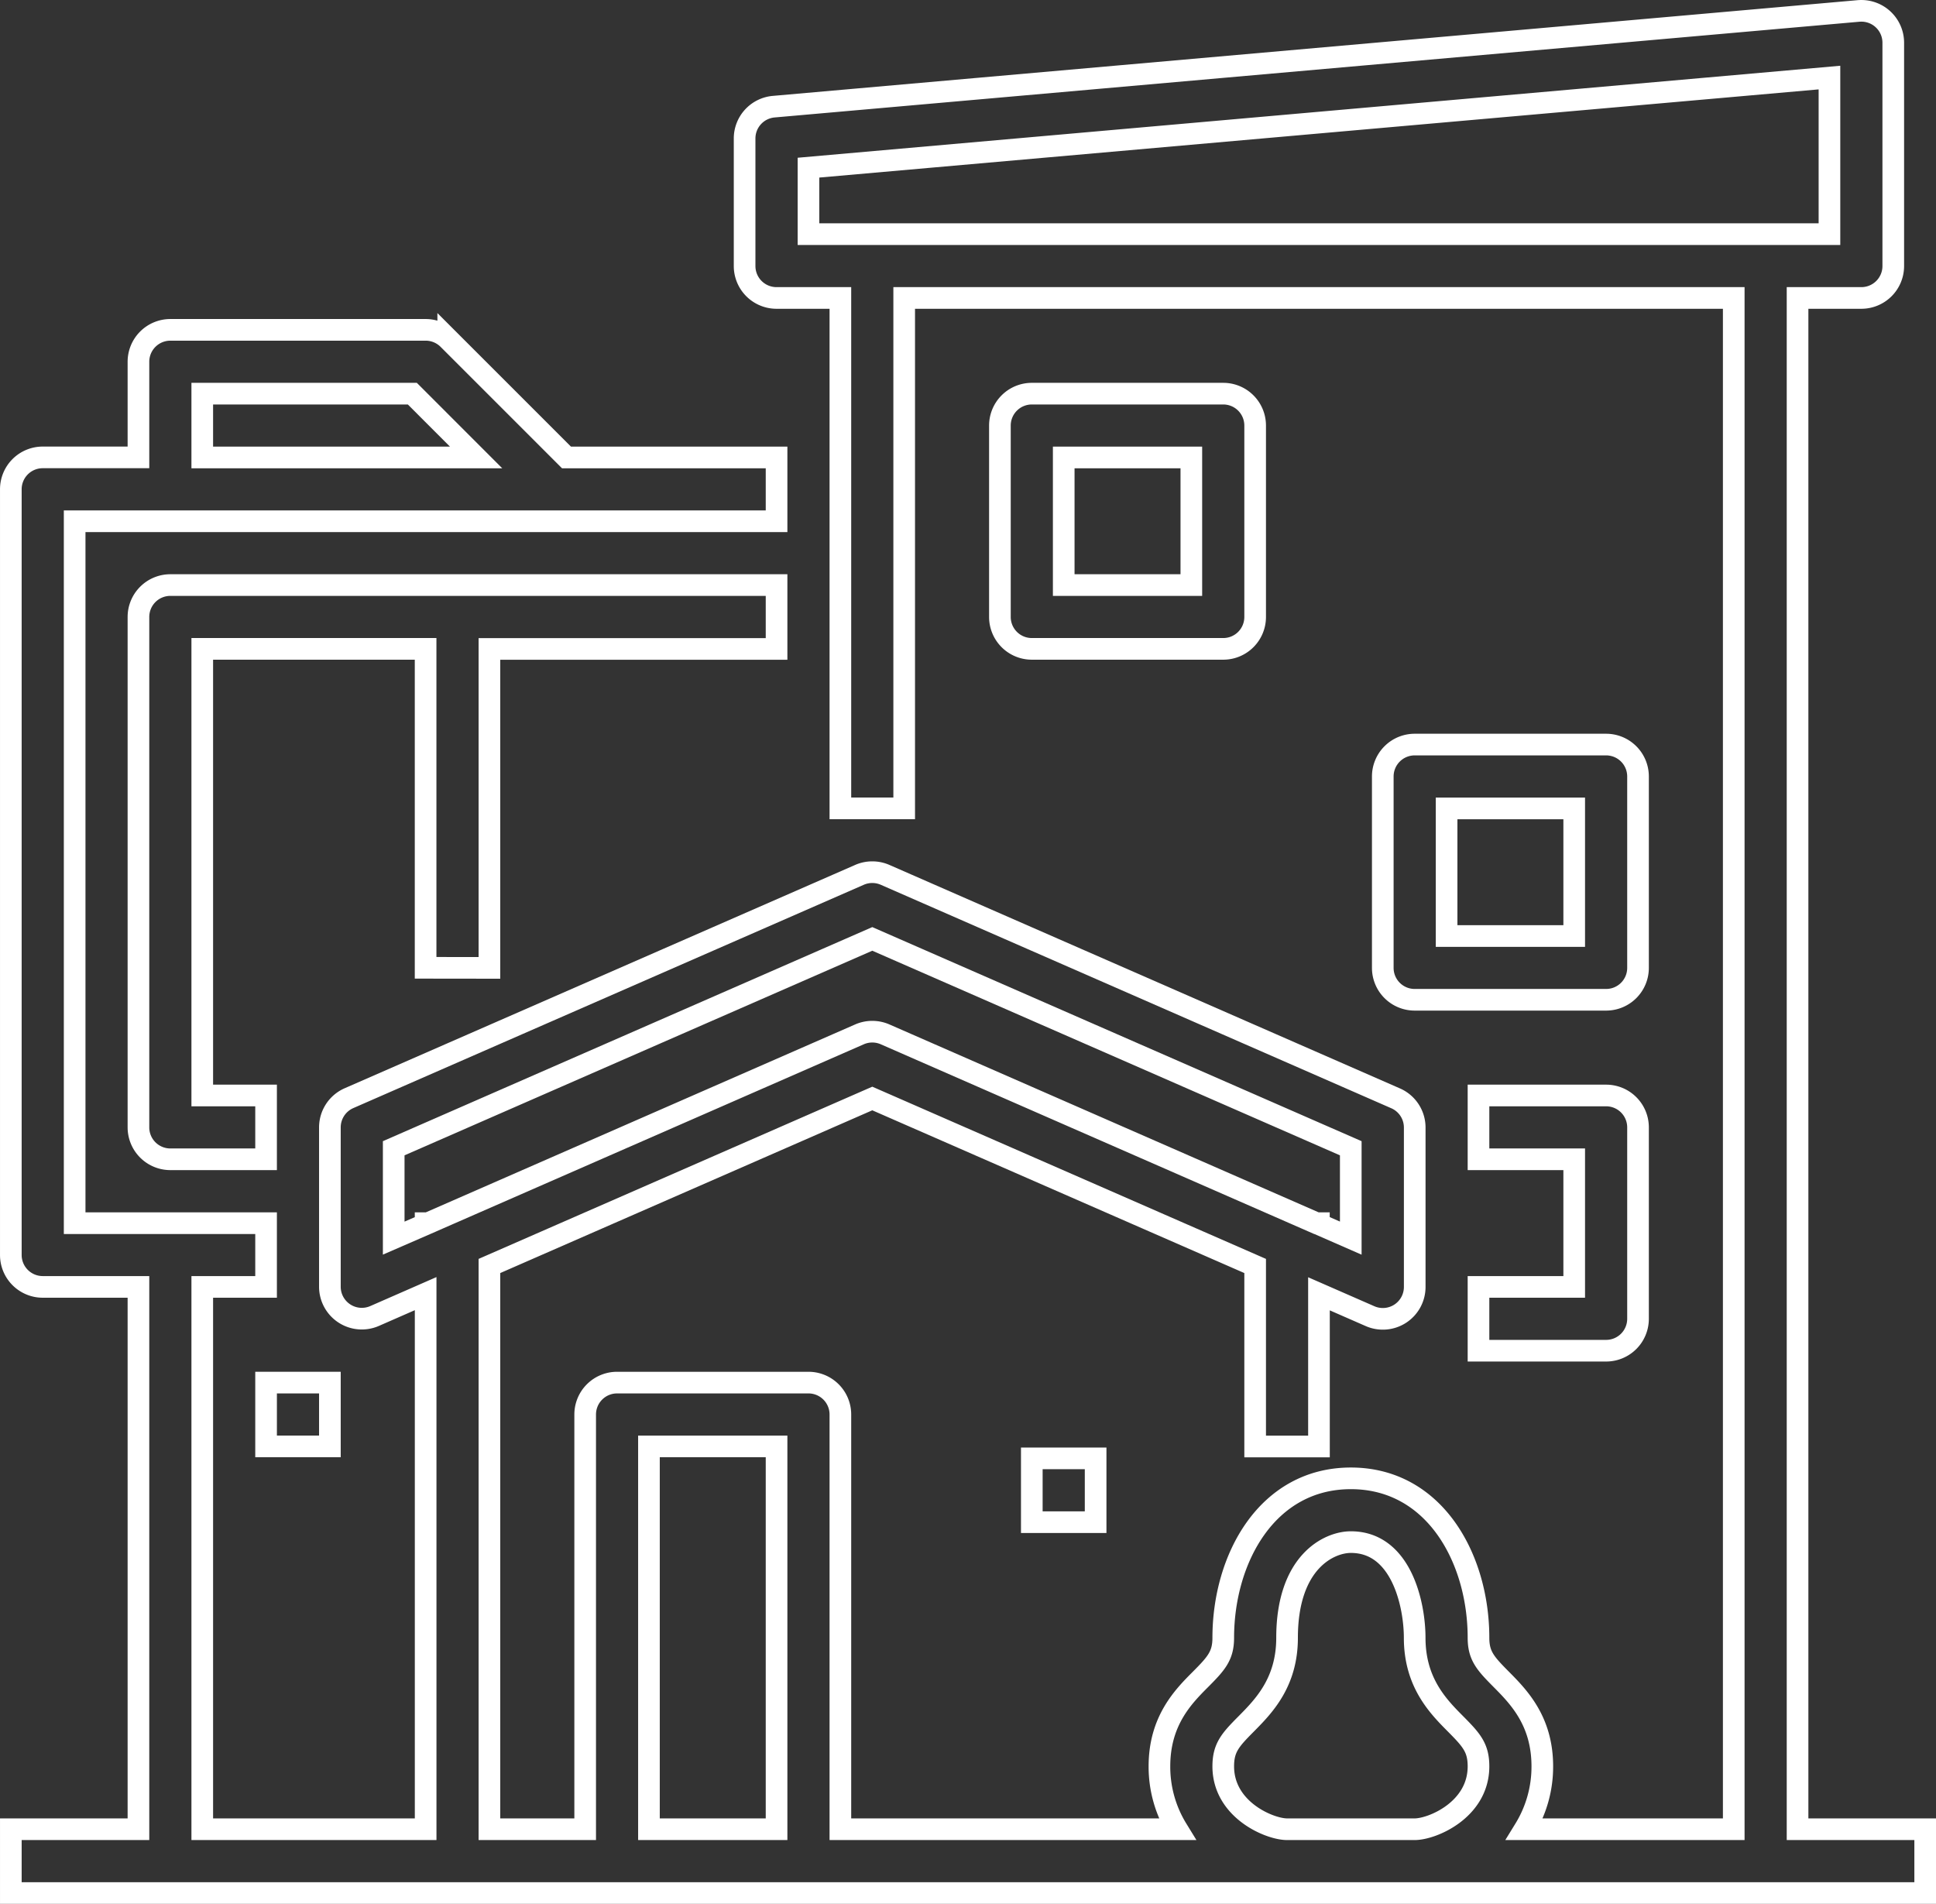 <svg id="Capa_1" data-name="Capa 1" xmlns="http://www.w3.org/2000/svg" viewBox="0 0 995.37 978.97"><rect x="0" y="0" width="995.37" height="978.97" fill="#333333" stroke="none"/><defs><style>.cls-1{fill:none;stroke:#fff;stroke-miterlimit:10;stroke-width:11.13px;}</style></defs><path class="cls-1" d="M991.93,946.63V159.24h32.81a16.41,16.41,0,0,0,16.4-16.41V28a16.4,16.4,0,0,0-16.4-16.4q-.72,0-1.44.06L465.57,60.88a16.4,16.4,0,0,0-15,16.34v65.61A16.41,16.41,0,0,0,467,159.24h32.81V421.7h32.81V159.24h426.5V946.63H851.62a61.35,61.35,0,0,0,9.08-32.34c0-23.46-12.29-35.83-21.25-44.87-8-8.07-11.56-12-11.56-21.22,0-40.76-22.54-82-65.62-82s-65.61,41.26-65.61,82c0,9.2-3.54,13.15-11.55,21.22-9,9-21.26,21.41-21.26,44.87a61.34,61.34,0,0,0,9.07,32.34H499.81V733.37a16.4,16.4,0,0,0-16.4-16.4H385a16.4,16.4,0,0,0-16.4,16.4V946.63H319.37V657l196.85-86.12L713.06,657v92.82h32.81V671.31l26.23,11.48a16.39,16.39,0,0,0,23-15v-82a16.39,16.39,0,0,0-9.83-15L522.79,455.88a16.44,16.44,0,0,0-13.15,0L247.18,570.71a16.4,16.4,0,0,0-9.83,15v82a16.41,16.41,0,0,0,23,15l26.23-11.49V946.63H171.73V667.76h32.81V635H106.12V274.06H467v-32.8H359l-60.81-60.82a16.44,16.44,0,0,0-11.6-4.8H155.33A16.41,16.41,0,0,0,138.92,192v49.22H89.71a16.4,16.4,0,0,0-16.4,16.4V651.35a16.41,16.41,0,0,0,16.4,16.41h49.21V946.63H73.31v32.8h984.24v-32.8ZM483.41,92.24l524.92-46.32v80.51H483.41ZM270.16,642.68V596.47L516.22,488.82l246,107.65v46.21l-16.4-7.18V635h-1.25L522.79,537.9a16.44,16.44,0,0,0-13.15,0L287.81,635h-1.25v.55ZM171.73,208.45h108l32.8,32.81H171.73ZM401.39,749.78H467V946.63H401.39ZM729.47,946.63c-9,0-32.81-10-32.81-32.34,0-9.54,3.59-13.56,11.73-21.75,8.89-9,21.08-21.23,21.08-44.34,0-38.92,21.46-49.21,32.8-49.21,26,0,32.81,32.19,32.81,49.21,0,23.11,12.18,35.38,21.08,44.34,8.13,8.2,11.73,12.21,11.73,21.75,0,22.39-23.77,32.34-32.81,32.34Z" transform="translate(-67.74 -6.03)"/><rect class="cls-1" x="530.49" y="749.9" width="32.81" height="32.81"/><path class="cls-1" d="M319.37,503.72v-164H467V306.87H155.33a16.41,16.41,0,0,0-16.41,16.41V585.74a16.41,16.41,0,0,0,16.41,16.4h49.21V569.33H171.73V339.68H286.56v164Z" transform="translate(-67.74 -6.03)"/><path class="cls-1" d="M598.24,339.68h98.42a16.4,16.4,0,0,0,16.4-16.4V224.85a16.4,16.4,0,0,0-16.4-16.4H598.24a16.41,16.41,0,0,0-16.41,16.4v98.43A16.41,16.41,0,0,0,598.24,339.68Zm16.4-98.42h65.61v65.61H614.64Z" transform="translate(-67.74 -6.03)"/><path class="cls-1" d="M778.68,503.72a16.4,16.4,0,0,0,16.4,16.4h98.43a16.4,16.4,0,0,0,16.4-16.4V405.3a16.41,16.41,0,0,0-16.4-16.41H795.08a16.41,16.41,0,0,0-16.4,16.41Zm32.81-82H877.1v65.62H811.49Z" transform="translate(-67.74 -6.03)"/><path class="cls-1" d="M827.89,667.76v32.81h65.62a16.41,16.41,0,0,0,16.4-16.41V585.74a16.41,16.41,0,0,0-16.4-16.41H827.89v32.81H877.1v65.62Z" transform="translate(-67.74 -6.03)"/><rect class="cls-1" x="136.8" y="710.94" width="32.81" height="32.81"/></svg>